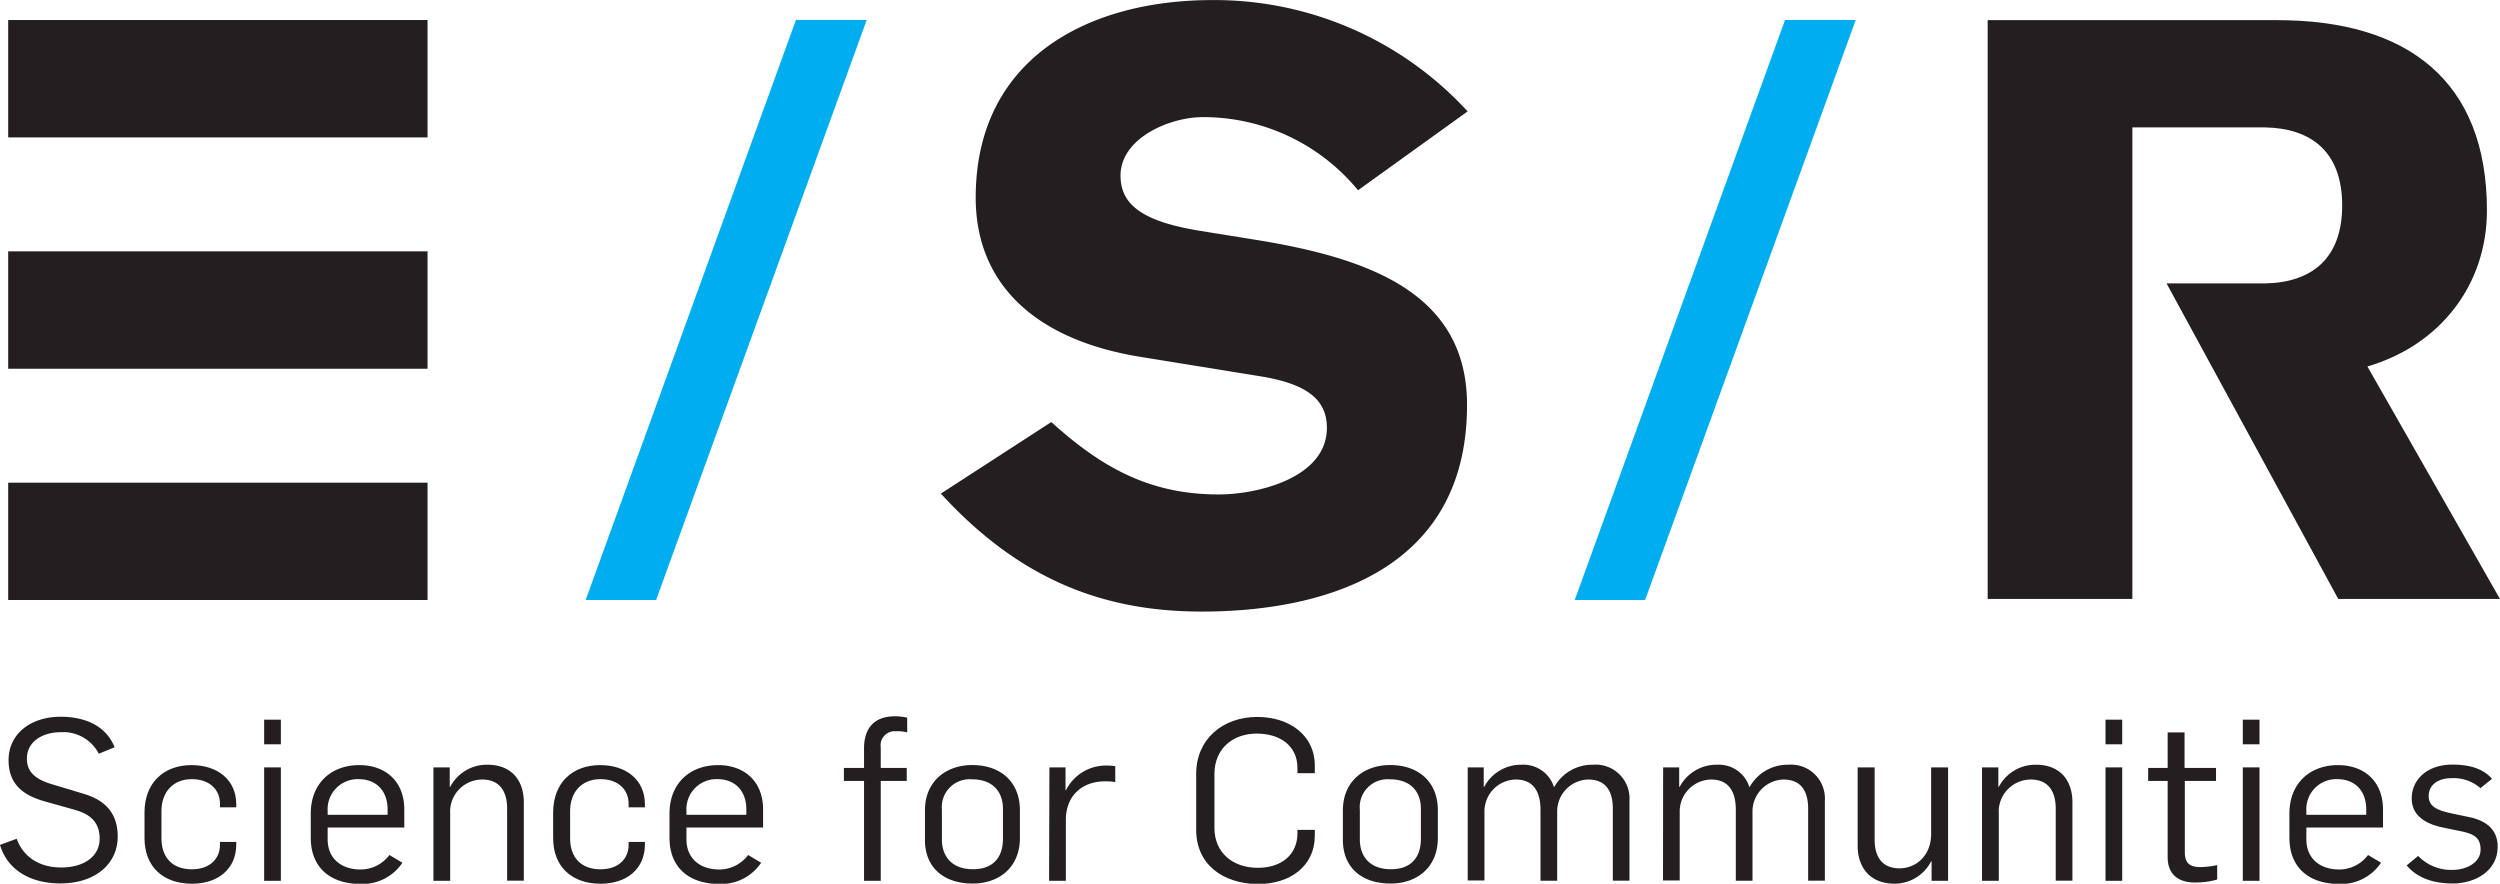 <svg id="Layer_1" data-name="Layer 1" xmlns="http://www.w3.org/2000/svg" viewBox="0 0 384.62 135.96"><defs><style>.cls-1{fill:#231f20;}.cls-2{fill:#00aeef;}</style></defs><title>ESR logo</title><path class="cls-1" d="M385.81,297.79c7.75,7,15.12,11.14,25.76,11.14,5.88,0,16.64-2.5,16.64-10.26,0-4.51-3.37-6.76-10-7.88l-18.51-3c-16.52-2.62-25.52-11.37-25.52-24.52,0-21.52,17.4-30.4,36.41-30.4A52.83,52.83,0,0,1,449.86,250L433,262.13a30.79,30.79,0,0,0-23.89-11.25c-5.14,0-12.65,3.25-12.65,9,0,4.76,3.88,7.14,12.39,8.52l8.51,1.37c17.76,2.88,32.41,8.38,32.41,25.4,0,26.77-24.15,31.78-40.8,31.78-15.13,0-28-4.89-40.15-18.15Z" transform="translate(-224.07 -232.86)"/><path class="cls-1" d="M588.29,289.24c11.13-3.25,18.39-12.51,18.39-24,0-20-12.26-29.28-32.28-29.28H529.87V325h22.26V252.46h20.4c7.13.13,11.88,3.76,11.88,12s-4.75,11.88-11.88,12H557.39L583.8,325h24.88Z" transform="translate(-224.07 -232.86)"/><rect class="cls-1" x="1.26" y="3.08" width="64.52" height="18.06"/><rect class="cls-1" x="1.26" y="38.67" width="64.52" height="18.06"/><rect class="cls-1" x="1.26" y="74.26" width="64.52" height="18.05"/><polygon class="cls-2" points="122.45 3.08 90.1 92.31 100.94 92.31 133.34 3.08 122.45 3.08"/><polygon class="cls-2" points="274.62 3.08 242.27 92.31 253.1 92.31 285.5 3.08 274.62 3.08"/><path class="cls-1" d="M224.07,362.84l2.57-.94c1,2.79,3.48,4.42,6.85,4.42s5.91-1.6,5.91-4.45c0-2.64-1.6-3.79-3.82-4.42l-4.7-1.32c-3.48-1-5.49-2.78-5.49-6.33,0-4.1,3.48-6.67,8-6.67,3.83,0,7,1.42,8.31,4.69l-2.43,1a6.15,6.15,0,0,0-5.91-3.31c-2.54,0-5.15,1.29-5.15,4.07,0,1.95,1.15,3.17,4.07,4L237,355c2.88.87,5.18,2.64,5.18,6.57,0,4.24-3.51,7.2-8.8,7.2C228.83,368.79,225.21,366.74,224.07,362.84Z" transform="translate(-224.07 -232.86)"/><path class="cls-1" d="M246.3,361.77v-3.9c0-4.62,3-7.3,7.23-7.3,4,0,6.89,2.26,6.89,6.05v.45h-2.51v-.59c0-2-1.46-3.75-4.34-3.75s-4.66,2-4.66,4.9v4.21c0,2.81,1.56,4.76,4.69,4.76,2.89,0,4.31-1.77,4.31-3.72v-.49h2.51v.38c0,3.76-2.79,6.05-6.82,6.05C249.25,368.82,246.3,366.29,246.3,361.77Z" transform="translate(-224.07 -232.86)"/><path class="cls-1" d="M264.71,343.58h2.57v3.79h-2.57Zm0,7.34h2.57v17.45h-2.57Z" transform="translate(-224.07 -232.86)"/><path class="cls-1" d="M271.88,361.73v-3.68c0-4.8,3.26-7.48,7.47-7.48,3.86,0,6.92,2.33,6.92,6.85v2.75H274.48V362c0,2.86,2,4.63,5.08,4.63a5.55,5.55,0,0,0,4.42-2.23l2,1.19a7.4,7.4,0,0,1-6.57,3.26C275.11,368.82,271.88,366.53,271.88,361.73Zm11.82-3.51v-.87c0-2.64-1.57-4.62-4.49-4.62a4.62,4.62,0,0,0-4.73,4.86v.63Z" transform="translate(-224.07 -232.86)"/><path class="cls-1" d="M290.75,350.92h2.51v3h.07a6.36,6.36,0,0,1,5.73-3.41c3.72,0,5.6,2.44,5.6,5.78v12.06h-2.57V357.28c0-3.09-1.5-4.49-3.83-4.49a4.94,4.94,0,0,0-4.93,5.29v10.29h-2.58Z" transform="translate(-224.07 -232.86)"/><path class="cls-1" d="M309.17,361.77v-3.9c0-4.62,3-7.3,7.23-7.3,4,0,6.89,2.26,6.89,6.05v.45h-2.51v-.59c0-2-1.46-3.75-4.34-3.75s-4.66,2-4.66,4.9v4.21c0,2.81,1.56,4.76,4.69,4.76,2.89,0,4.31-1.77,4.31-3.72v-.49h2.51v.38c0,3.76-2.79,6.05-6.82,6.05C312.12,368.82,309.17,366.29,309.17,361.77Z" transform="translate(-224.07 -232.86)"/><path class="cls-1" d="M327.07,361.73v-3.68c0-4.8,3.27-7.48,7.48-7.48,3.86,0,6.92,2.33,6.92,6.85v2.75H329.68V362c0,2.86,2,4.63,5.07,4.63a5.55,5.55,0,0,0,4.42-2.23l2,1.19a7.39,7.39,0,0,1-6.57,3.26C330.3,368.82,327.07,366.53,327.07,361.73Zm11.82-3.51v-.87c0-2.64-1.56-4.62-4.48-4.62a4.61,4.61,0,0,0-4.73,4.86v.63Z" transform="translate(-224.07 -232.86)"/><path class="cls-1" d="M357,353h-3.1V351H357v-3c0-3.2,1.67-4.94,4.73-4.94a8.41,8.41,0,0,1,1.91.21v2.26a6.57,6.57,0,0,0-1.71-.17,2.18,2.18,0,0,0-2.36,2.5V351h4V353h-4v15.37H357Z" transform="translate(-224.07 -232.86)"/><path class="cls-1" d="M366.37,362.08v-4.52c0-4.59,3.34-7,7.27-7,4.31,0,7.34,2.54,7.34,6.95v4.28c0,4.56-3.27,7-7.23,7C369.47,368.82,366.37,366.49,366.37,362.08Zm12-.18v-4.62c0-2.64-1.6-4.52-4.73-4.52a4.28,4.28,0,0,0-4.66,4.66V362c0,2.75,1.67,4.59,4.77,4.59C376.63,366.6,378.37,365,378.37,361.9Z" transform="translate(-224.07 -232.86)"/><path class="cls-1" d="M385.52,350.92H388v3.51h.07a6.86,6.86,0,0,1,6.29-3.79,7.42,7.42,0,0,1,1.29.1v2.44a8.54,8.54,0,0,0-1.6-.11c-3.31,0-5.91,2-6,5.77v9.53h-2.58Z" transform="translate(-224.07 -232.86)"/><path class="cls-1" d="M408.1,360.51v-8.58c0-5.29,4-8.77,9.42-8.77,4.94,0,8.83,2.85,8.83,7.44v1.22h-2.67V351c0-3.34-2.61-5.28-6.26-5.28s-6.51,2.29-6.51,6.22v8.31c0,3.76,2.78,6.12,6.68,6.12,3.62,0,6.09-2,6.09-5.32v-.52h2.67v.9c0,4.7-3.82,7.44-8.76,7.44C412.3,368.82,408.1,365.94,408.1,360.51Z" transform="translate(-224.07 -232.86)"/><path class="cls-1" d="M430.67,362.08v-4.52c0-4.59,3.34-7,7.27-7,4.31,0,7.34,2.54,7.34,6.95v4.28c0,4.56-3.27,7-7.23,7C433.77,368.82,430.67,366.49,430.67,362.08Zm12-.18v-4.62c0-2.64-1.6-4.52-4.73-4.52a4.28,4.28,0,0,0-4.66,4.66V362c0,2.75,1.67,4.59,4.77,4.59C440.93,366.6,442.67,365,442.67,361.9Z" transform="translate(-224.07 -232.86)"/><path class="cls-1" d="M449.87,350.92h2.47v3h.07a6.42,6.42,0,0,1,5.81-3.41,4.93,4.93,0,0,1,4.94,3.48h0a6.7,6.7,0,0,1,6-3.48,5.21,5.21,0,0,1,5.6,5.53v12.31H472.2V357.28c0-3-1.32-4.49-3.79-4.49a4.9,4.9,0,0,0-4.77,5v10.57h-2.57V357.21c-.07-2.82-1.29-4.42-3.79-4.42a4.9,4.9,0,0,0-4.83,5v10.53h-2.58Z" transform="translate(-224.07 -232.86)"/><path class="cls-1" d="M479.94,350.92h2.47v3h.07a6.42,6.42,0,0,1,5.81-3.41,4.92,4.92,0,0,1,4.93,3.48h0a6.7,6.7,0,0,1,6-3.48,5.21,5.21,0,0,1,5.6,5.53v12.31h-2.57V357.28c0-3-1.33-4.49-3.79-4.49a4.9,4.9,0,0,0-4.77,5v10.57h-2.57V357.21c-.07-2.82-1.29-4.42-3.79-4.42a4.91,4.91,0,0,0-4.84,5v10.53h-2.57Z" transform="translate(-224.07 -232.86)"/><path class="cls-1" d="M509.87,363V350.92h2.61V362c0,3.09,1.49,4.45,3.82,4.45,2.61,0,4.87-2,4.87-5.29V350.92h2.61v17.45h-2.54v-3h-.07a6.3,6.3,0,0,1-5.7,3.44C511.75,368.79,509.87,366.29,509.87,363Z" transform="translate(-224.07 -232.86)"/><path class="cls-1" d="M529,350.92h2.51v3h.07a6.36,6.36,0,0,1,5.73-3.41c3.72,0,5.6,2.44,5.6,5.78v12.06h-2.57V357.28c0-3.09-1.5-4.49-3.83-4.49a4.94,4.94,0,0,0-4.93,5.29v10.29H529Z" transform="translate(-224.07 -232.86)"/><path class="cls-1" d="M548,343.58h2.57v3.79H548Zm0,7.34h2.57v17.45H548Z" transform="translate(-224.07 -232.86)"/><path class="cls-1" d="M557.56,364.72V353h-3V351h3v-5.46h2.6V351H565V353h-4.8v11c0,1.74.87,2.26,2.44,2.26a12.43,12.43,0,0,0,2.54-.31v2.22a12,12,0,0,1-3.24.46C559.61,368.69,557.56,367.71,557.56,364.72Z" transform="translate(-224.07 -232.86)"/><path class="cls-1" d="M569.12,343.58h2.57v3.79h-2.57Zm0,7.34h2.57v17.45h-2.57Z" transform="translate(-224.07 -232.86)"/><path class="cls-1" d="M576.29,361.73v-3.68c0-4.8,3.27-7.48,7.48-7.48,3.86,0,6.92,2.33,6.92,6.85v2.75H578.9V362c0,2.86,2,4.63,5.07,4.63a5.55,5.55,0,0,0,4.42-2.23l2,1.19a7.39,7.39,0,0,1-6.57,3.26C579.52,368.82,576.29,366.53,576.29,361.73Zm11.82-3.51v-.87c0-2.64-1.56-4.62-4.48-4.62a4.61,4.61,0,0,0-4.73,4.86v.63Z" transform="translate(-224.07 -232.86)"/><path class="cls-1" d="M594.33,366l1.77-1.46a7,7,0,0,0,5.29,2.15c2.08,0,4.31-1.07,4.31-3.13s-1.29-2.5-3.69-2.95l-2-.42c-3-.59-4.9-2-4.9-4.48,0-3,2.47-5.22,6.26-5.22,2.64,0,4.73.63,6.09,2.19l-1.78,1.43a6.29,6.29,0,0,0-4.45-1.53c-2.12,0-3.51,1.07-3.51,2.74s1.36,2.23,3.72,2.72l2.61.55c2.57.56,4.28,1.95,4.28,4.52,0,3.79-3.52,5.67-6.89,5.67C598.57,368.79,596,368,594.33,366Z" transform="translate(-224.07 -232.86)"/></svg>